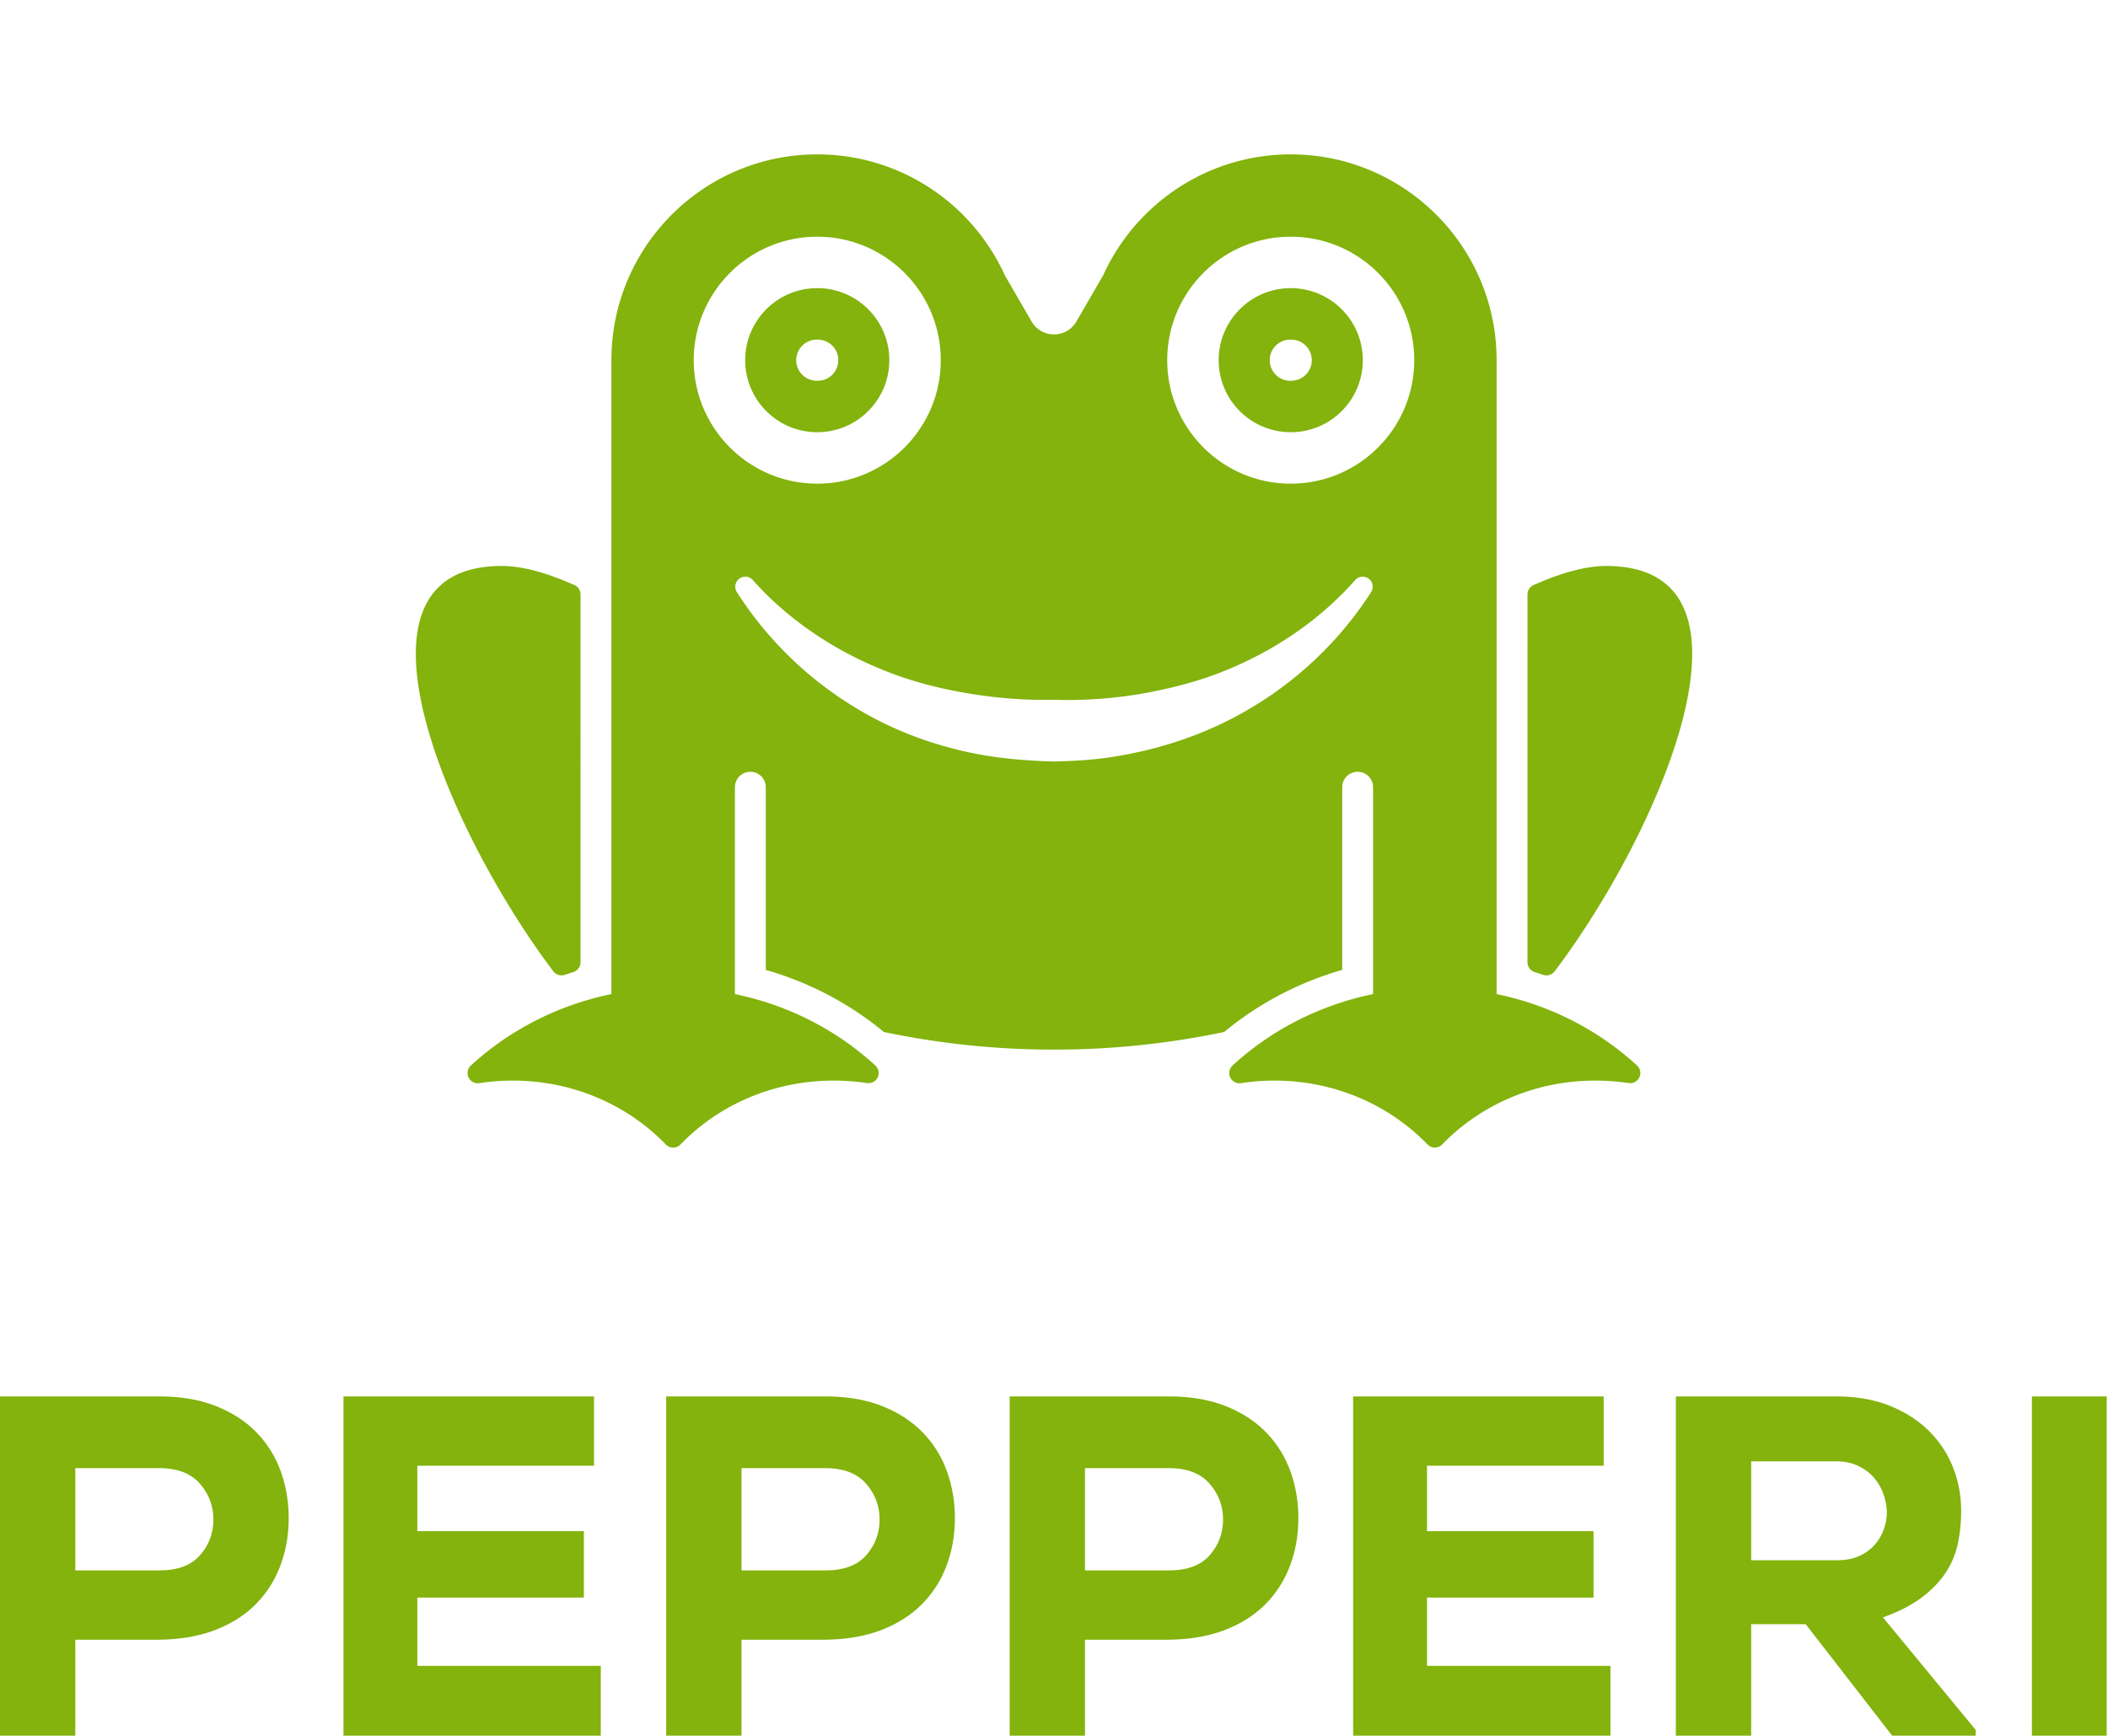 <svg xmlns="http://www.w3.org/2000/svg" viewBox="0 0 640 527"><g fill="#83B30C" fill-rule="evenodd"><path d="M223.125 301.84c16.41 3.367 31.117 11.062 42.709 21.752a3.084 3.084 0 0 1-2.624 5.257 70.359 70.359 0 0 0-10.146-.745c-18.381 0-34.929 7.464-46.422 19.353a3.111 3.111 0 0 1-4.533 0c-11.494-11.889-28.042-19.353-46.423-19.353-3.452 0-6.84.263-10.142.77a3.109 3.109 0 0 1-2.645-5.3c11.605-10.677 26.315-18.368 42.726-21.735V109.362c0-34.488 28.005-62.487 62.5-62.487 20.9 0 39.417 10.278 50.767 26.05a62.47 62.47 0 0 1 6.18 10.668L313.2 97.62a7.86 7.86 0 0 0 13.603 0l8.126-14.028a62.47 62.47 0 0 1 6.18-10.668c11.35-15.772 29.868-26.05 50.767-26.05 34.495 0 62.5 28 62.5 62.487V301.84c16.41 3.367 31.116 11.062 42.71 21.752a3.085 3.085 0 0 1-2.625 5.257 70.373 70.373 0 0 0-10.147-.745c-18.381 0-34.928 7.464-46.42 19.353a3.111 3.111 0 0 1-4.534 0c-11.494-11.889-28.041-19.353-46.422-19.353-3.453 0-6.84.263-10.142.77a3.109 3.109 0 0 1-2.646-5.3c11.605-10.677 26.315-18.368 42.726-21.735v-62.817a4.69 4.69 0 0 0-4.687-4.687 4.69 4.69 0 0 0-4.688 4.687v55.474c-13.4 3.837-25.576 10.34-35.843 18.845A250.707 250.707 0 0 1 320 318.693a250.71 250.71 0 0 1-51.656-5.352c-10.268-8.506-22.444-15.008-35.844-18.845v-55.474a4.69 4.69 0 0 0-4.687-4.687 4.69 4.69 0 0 0-4.688 4.687v62.818Zm25-154.986c20.697 0 37.5-16.8 37.5-37.492 0-20.693-16.803-37.492-37.5-37.492s-37.5 16.8-37.5 37.492c0 20.692 16.803 37.492 37.5 37.492Zm0-59.363c12.081 0 21.875 9.792 21.875 21.87 0 12.08-9.794 21.871-21.875 21.871s-21.875-9.792-21.875-21.87c0-12.079 9.794-21.87 21.875-21.87Zm0 15.622a6.25 6.25 0 1 0 0 12.497 6.25 6.25 0 1 0 0-12.497Zm143.75 43.74c20.697 0 37.5-16.799 37.5-37.491 0-20.693-16.803-37.492-37.5-37.492s-37.5 16.8-37.5 37.492c0 20.692 16.803 37.492 37.5 37.492Zm0-59.362c12.082 0 21.875 9.792 21.875 21.87 0 12.08-9.793 21.871-21.875 21.871-12.08 0-21.875-9.792-21.875-21.87 0-12.079 9.794-21.87 21.875-21.87Zm0 15.622a6.25 6.25 0 1 0 0 12.497 6.25 6.25 0 1 0 0-12.497Zm-168.058 76.824c8.153 12.757 21.266 27.258 41 37.846 7.87 4.222 16.79 7.681 26.805 10.085 8.641 2.073 18.115 3.102 28.378 3.34 5.971-.122 11.676-.467 17.09-1.284 14.667-2.212 27.297-6.614 38.013-12.321 19.737-10.512 32.892-24.956 41.08-37.666a3.051 3.051 0 0 0-4.866-3.68c-9.113 10.33-23.004 21.265-42.08 28.423-5.931 2.226-12.358 3.955-19.322 5.333-9.04 1.79-18.964 2.8-29.915 2.454-8.985.21-17.273-.53-24.956-1.756-8.872-1.415-16.906-3.471-24.2-6.211-19.065-7.163-33.013-17.95-42.16-28.243a3.051 3.051 0 0 0-4.866 3.68Zm-52.321 116.049a3.124 3.124 0 0 1-3.496-1.06c-31.701-41.889-67.263-123.077-15.643-123.077 6.538 0 14.137 2.27 22.045 5.8a3.122 3.122 0 0 1 1.845 2.849c.003 13.968.003 96.689.003 111.671 0 1.37-.892 2.579-2.2 2.984-.857.267-1.708.544-2.554.833Zm297.008 0a97.45 97.45 0 0 0-2.554-.833 3.122 3.122 0 0 1-2.2-2.984c0-14.982 0-97.703.004-111.671 0-1.23.721-2.345 1.843-2.849 7.91-3.53 15.51-5.8 22.047-5.8 51.62 0 16.057 81.188-15.644 123.077a3.125 3.125 0 0 1-3.496 1.06ZM22.864 476.824h25.502c5.57 0 9.698-1.545 12.385-4.635 2.687-3.09 4.03-6.695 4.03-10.815 0-4.12-1.367-7.75-4.103-10.888-2.736-3.14-6.84-4.709-12.312-4.709H22.864v31.047Zm0 21.042V527H0V424h48.366c6.547 0 12.287.981 17.222 2.943 4.934 1.962 9.038 4.635 12.311 8.02 3.273 3.383 5.716 7.307 7.328 11.77 1.613 4.464 2.419 9.197 2.419 14.2 0 5.1-.83 9.883-2.492 14.346-1.66 4.464-4.128 8.363-7.401 11.698-3.274 3.335-7.353 5.96-12.239 7.872-4.885 1.913-10.601 2.919-17.148 3.017H22.864ZM182.4 527h-78.12V424h76.068v21.041h-53.643v19.865h50.565v20.158h-50.565v20.747H182.4V527Zm42.724-50.176h25.502c5.57 0 9.698-1.545 12.385-4.635 2.687-3.09 4.03-6.695 4.03-10.815 0-4.12-1.368-7.75-4.104-10.888-2.736-3.14-6.84-4.709-12.311-4.709h-25.502v31.047Zm0 21.042V527h-22.865V424h48.367c6.546 0 12.287.981 17.221 2.943 4.935 1.962 9.038 4.635 12.312 8.02 3.273 3.383 5.716 7.307 7.328 11.77 1.612 4.464 2.418 9.197 2.418 14.2 0 5.1-.83 9.883-2.491 14.346-1.661 4.464-4.129 8.363-7.402 11.698-3.273 3.335-7.353 5.96-12.238 7.872-4.885 1.913-10.602 2.919-17.148 3.017h-25.502Zm104.28-21.042h25.503c5.57 0 9.698-1.545 12.385-4.635 2.687-3.09 4.03-6.695 4.03-10.815 0-4.12-1.368-7.75-4.104-10.888-2.736-3.14-6.84-4.709-12.311-4.709h-25.502v31.047Zm0 21.042V527H306.54V424h48.367c6.546 0 12.287.981 17.221 2.943 4.935 1.962 9.038 4.635 12.312 8.02 3.273 3.383 5.716 7.307 7.328 11.77 1.612 4.464 2.418 9.197 2.418 14.2 0 5.1-.83 9.883-2.491 14.346-1.661 4.464-4.129 8.363-7.402 11.698-3.273 3.335-7.353 5.96-12.238 7.872-4.886 1.913-10.602 2.919-17.148 3.017h-25.502ZM488.94 527h-78.119V424h76.068v21.041h-53.643v19.865h50.565v20.158h-50.565v20.747h55.694V527Zm110.877 0H574.46l-26.235-33.843h-16.562V527H508.8V424h48.66c6.155 0 11.603.956 16.341 2.87 4.74 1.912 8.721 4.487 11.946 7.724 3.224 3.237 5.642 6.94 7.254 11.11a35.795 35.795 0 0 1 2.419 13.022c0 3.335-.318 6.572-.953 9.711a25.695 25.695 0 0 1-3.59 8.829c-1.76 2.746-4.178 5.297-7.256 7.651-3.078 2.354-7.06 4.414-11.945 6.18l28.14 34.137V527Zm-68.153-83.283v30.017h26.089c2.638 0 4.91-.441 6.815-1.324 1.905-.883 3.469-2.035 4.69-3.458a14.244 14.244 0 0 0 2.711-4.708c.587-1.717.88-3.36.88-4.93 0-1.765-.318-3.58-.953-5.444a15.674 15.674 0 0 0-2.785-5.003c-1.221-1.471-2.809-2.697-4.763-3.678-1.954-.981-4.25-1.472-6.889-1.472h-25.795ZM616.892 527V424h22.717v103h-22.717Z"/></g></svg>